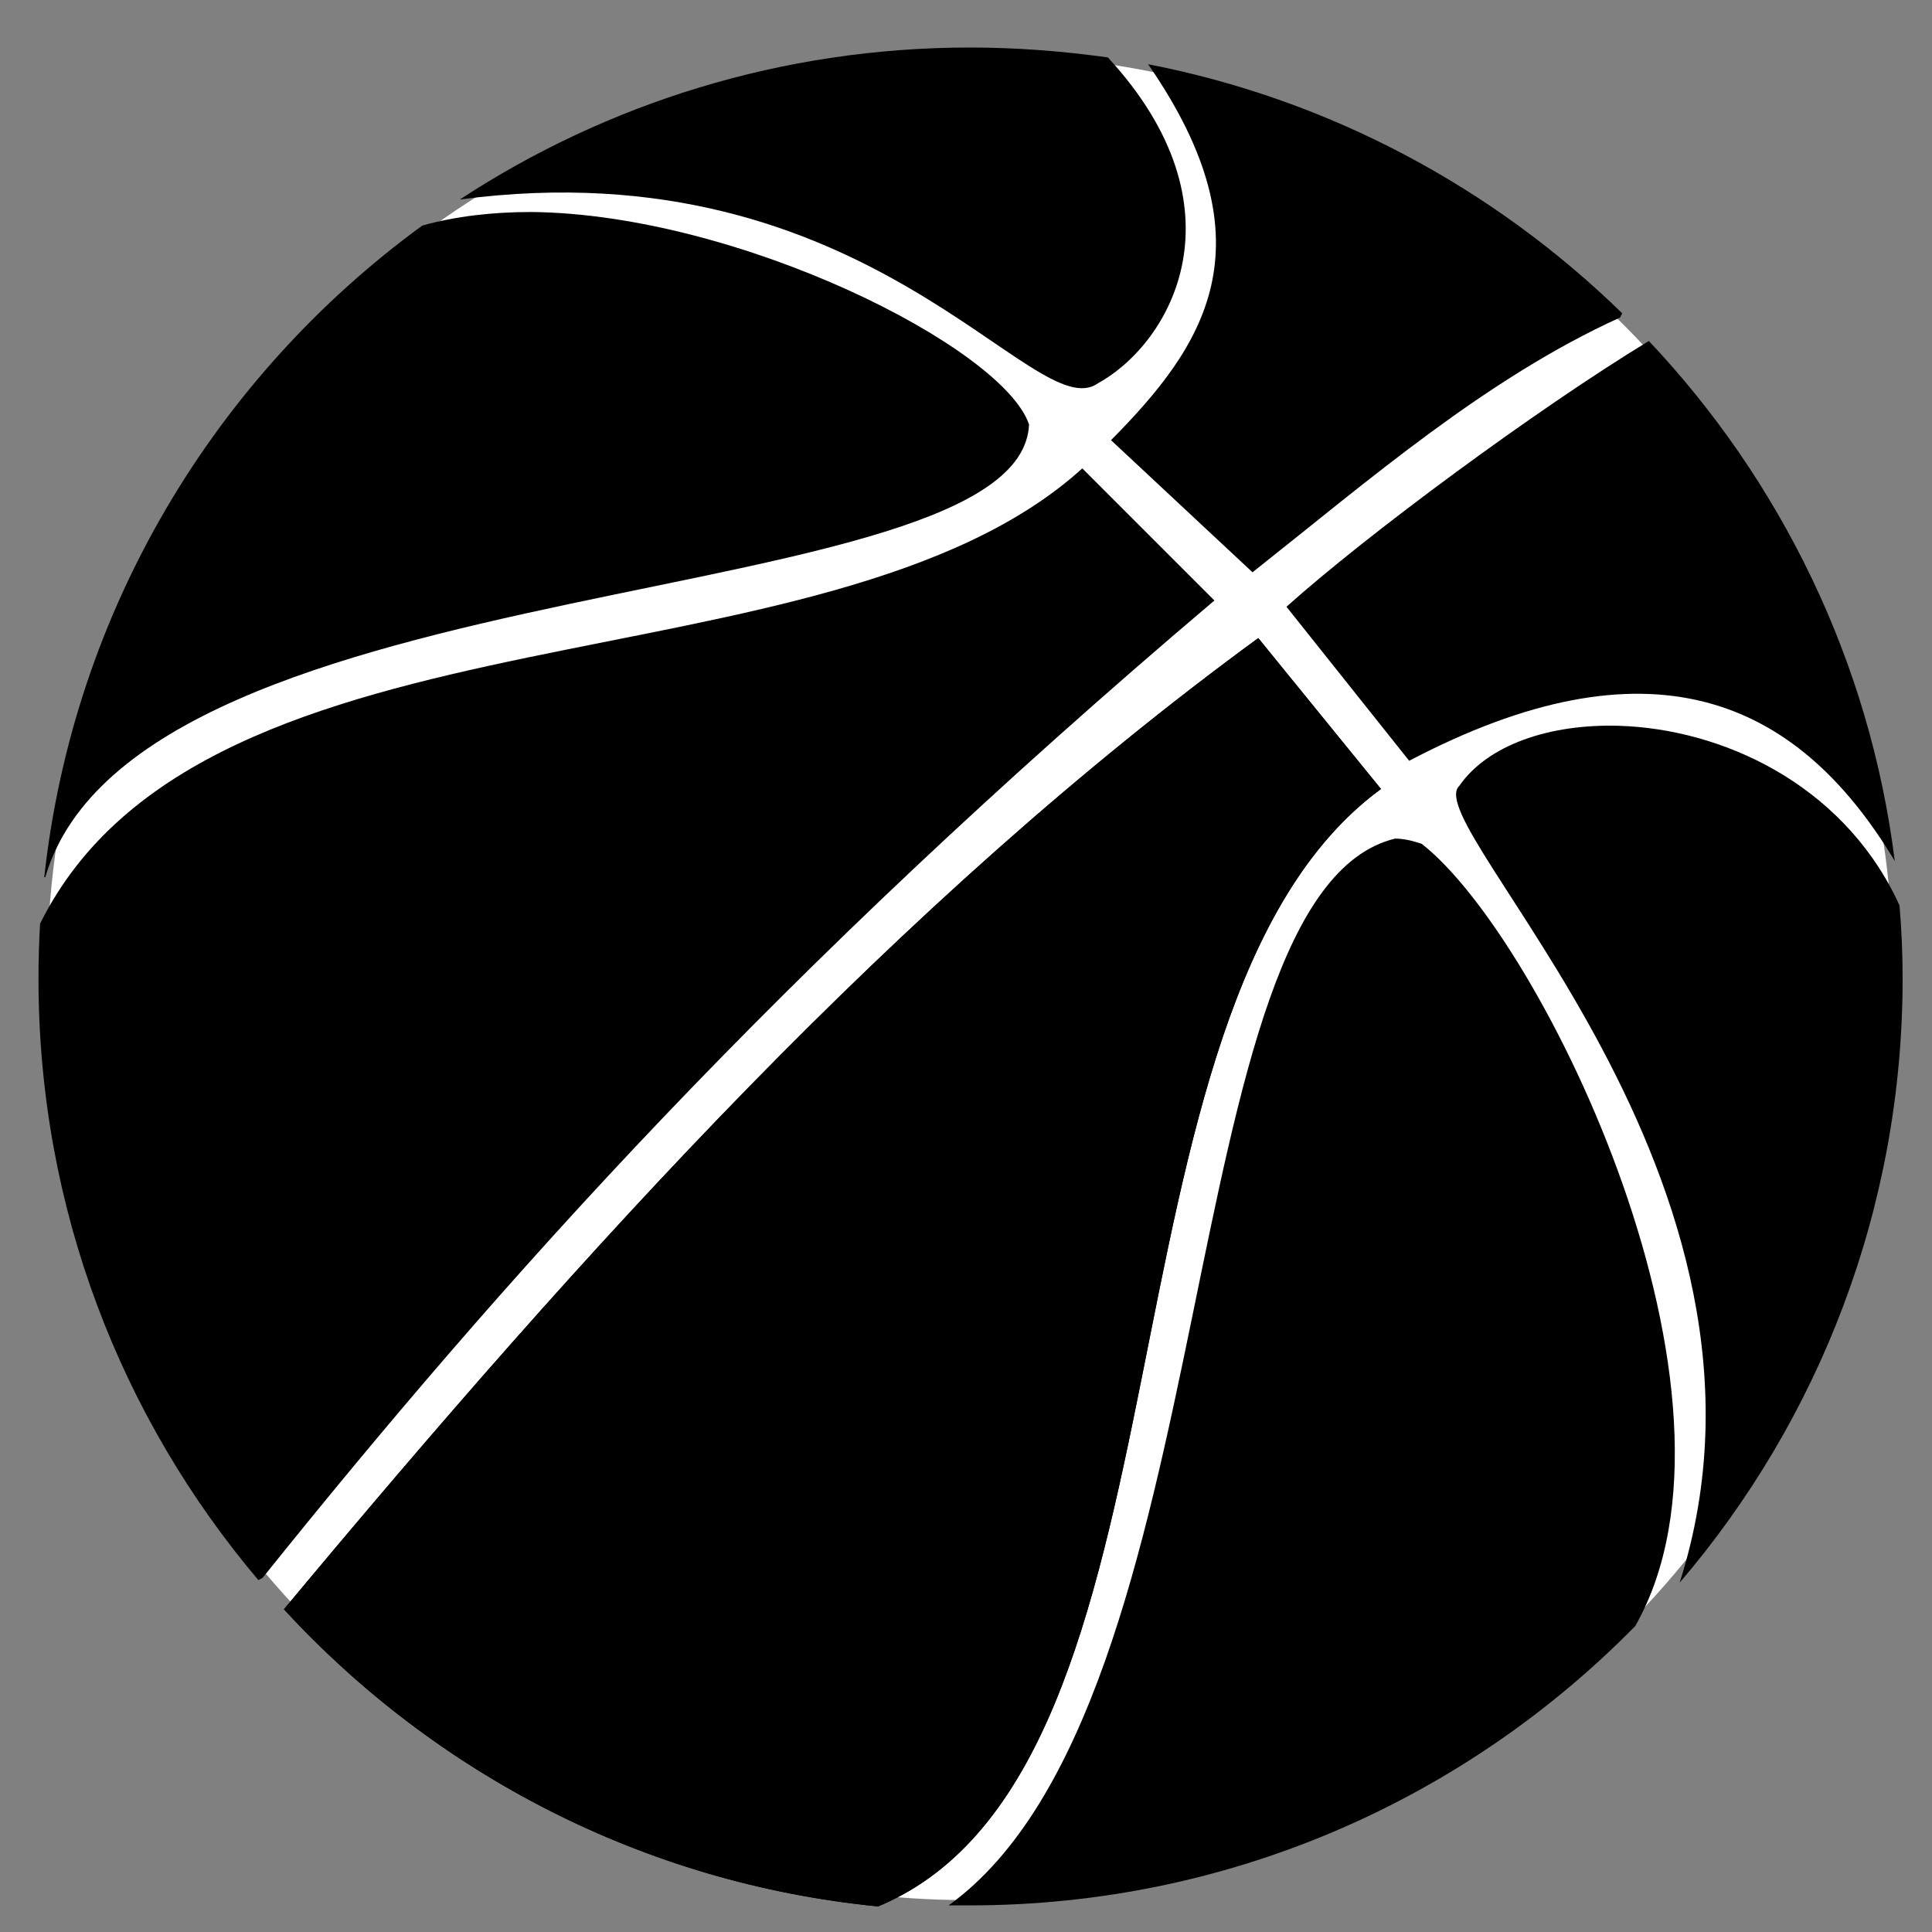 <?xml version="1.0" encoding="utf-8"?>
<!-- Generator: Adobe Illustrator 20.1.0, SVG Export Plug-In . SVG Version: 6.00 Build 0)  -->
<svg version="1.1" id="Layer_1" xmlns="http://www.w3.org/2000/svg" xmlns:xlink="http://www.w3.org/1999/xlink" x="0px" y="0px"
	 viewBox="0 0 370 370" style="enable-background:new 0 0 370 370;" xml:space="preserve">
<rect x="0" y="0" width="370" height="370" fill="#808080" stroke="none"/>
<style type="text/css">
	.st0{fill:#FFFFFF;}
</style>
<circle class="st0" cx="185.8" cy="187.1" r="176.8"/>
<title>black basketball</title>
<g>
	<title>Layer 1</title>
	<g id="layer1">
		<g id="g2614" transform="matrix(-1 0 0 1 369.173 0)">
			<path id="path2458" marker-end="none" marker-start="none" marker-mid="none" d="M128.2,122.2l-23.5,28.9
				c57.2,41.9,32.9,187.6,96.3,214c44.9-4.4,84.9-25.5,113.8-56.9C256.9,238.7,197.1,172.6,128.2,122.2z"/>
			<path id="path2460" marker-end="none" marker-start="none" marker-mid="none" d="M161.9,89.7L136.6,115
				c83.8,71,136.8,130.5,182.3,187.2l0.8,0.4c26.3-31.1,42.1-71.2,42.1-115.1c0-3.5-0.1-7.1-0.3-10.6
				C329.8,113,210.6,133.9,161.9,89.7L161.9,89.7z"/>
			<path id="path2462" marker-end="none" marker-start="none" marker-mid="none" d="M267.4,40.6c-39.8,0.4-90.4,26-95.3,40.7
				c1.6,36.8,170.6,26,188.4,86.7l0.2,0c-5.6-51.2-32.8-95.9-72.4-124.8C281.9,41.4,274.8,40.6,267.4,40.6z"/>
			<path id="path2464" marker-end="none" marker-start="none" marker-mid="none" d="M183.4,9.1c-9,0-17.8,0.7-26.4,1.9
				c-26.5,28.7-12.4,54.5,1.9,62.4c12.2,8.7,43.5-45.6,122.2-35.2C253,19.8,219.4,9.1,183.4,9.1z"/>
			<path id="path2466" marker-end="none" marker-start="none" marker-mid="none" d="M102,160.6c-1.6,0-3.3,0.4-5.1,1
				C73.6,179.8,31.1,267.6,56,311.4c0,0,0,0,0,0c32.4,33,77.5,53.5,127.4,53.5c1.4,0,2.7,0,4.1,0C133.7,326.1,145.4,171.2,102,160.6
				z"/>
			<path id="path2468" marker-end="none" marker-start="none" marker-mid="none" d="M59.1,139c-19.5,0.6-42.3,10.9-53.1,33.1
				l-0.6,1.3c-0.4,4.6-0.6,9.3-0.6,14c0,44.1,16.1,84.6,42.7,115.7C22.9,226,97.8,158.1,89.7,150.5C84.3,142.7,72.5,138.6,59.1,139z
				"/>
			<path id="path2470" marker-end="none" marker-start="none" marker-mid="none" d="M53.4,65.3C28.2,92,11.1,126.6,6.3,164.9
				c19-31.7,47.3-43.2,93-19.2l23.5-29.5C107.4,102.4,75.1,78.5,53.4,65.3z"/>
			<path id="path2472" marker-end="none" marker-start="none" marker-mid="none" d="M149.3,12.3C114.3,19.1,83,36.1,58.5,60l0.4,0.8
				c25.7,11.7,47.8,30.9,70.4,48.8l27.1-25.3C138.8,66.5,125.2,47.1,149.3,12.3z"/>
			<path id="path3332" marker-end="none" marker-start="none" marker-mid="none" d="M128.2,122.2l-23.5,28.9
				c57.2,41.9,32.9,187.6,96.3,214c44.9-4.4,84.9-25.5,113.8-56.9C256.9,238.7,197.1,172.6,128.2,122.2z"/>
		</g>
	</g>
</g>
</svg>
